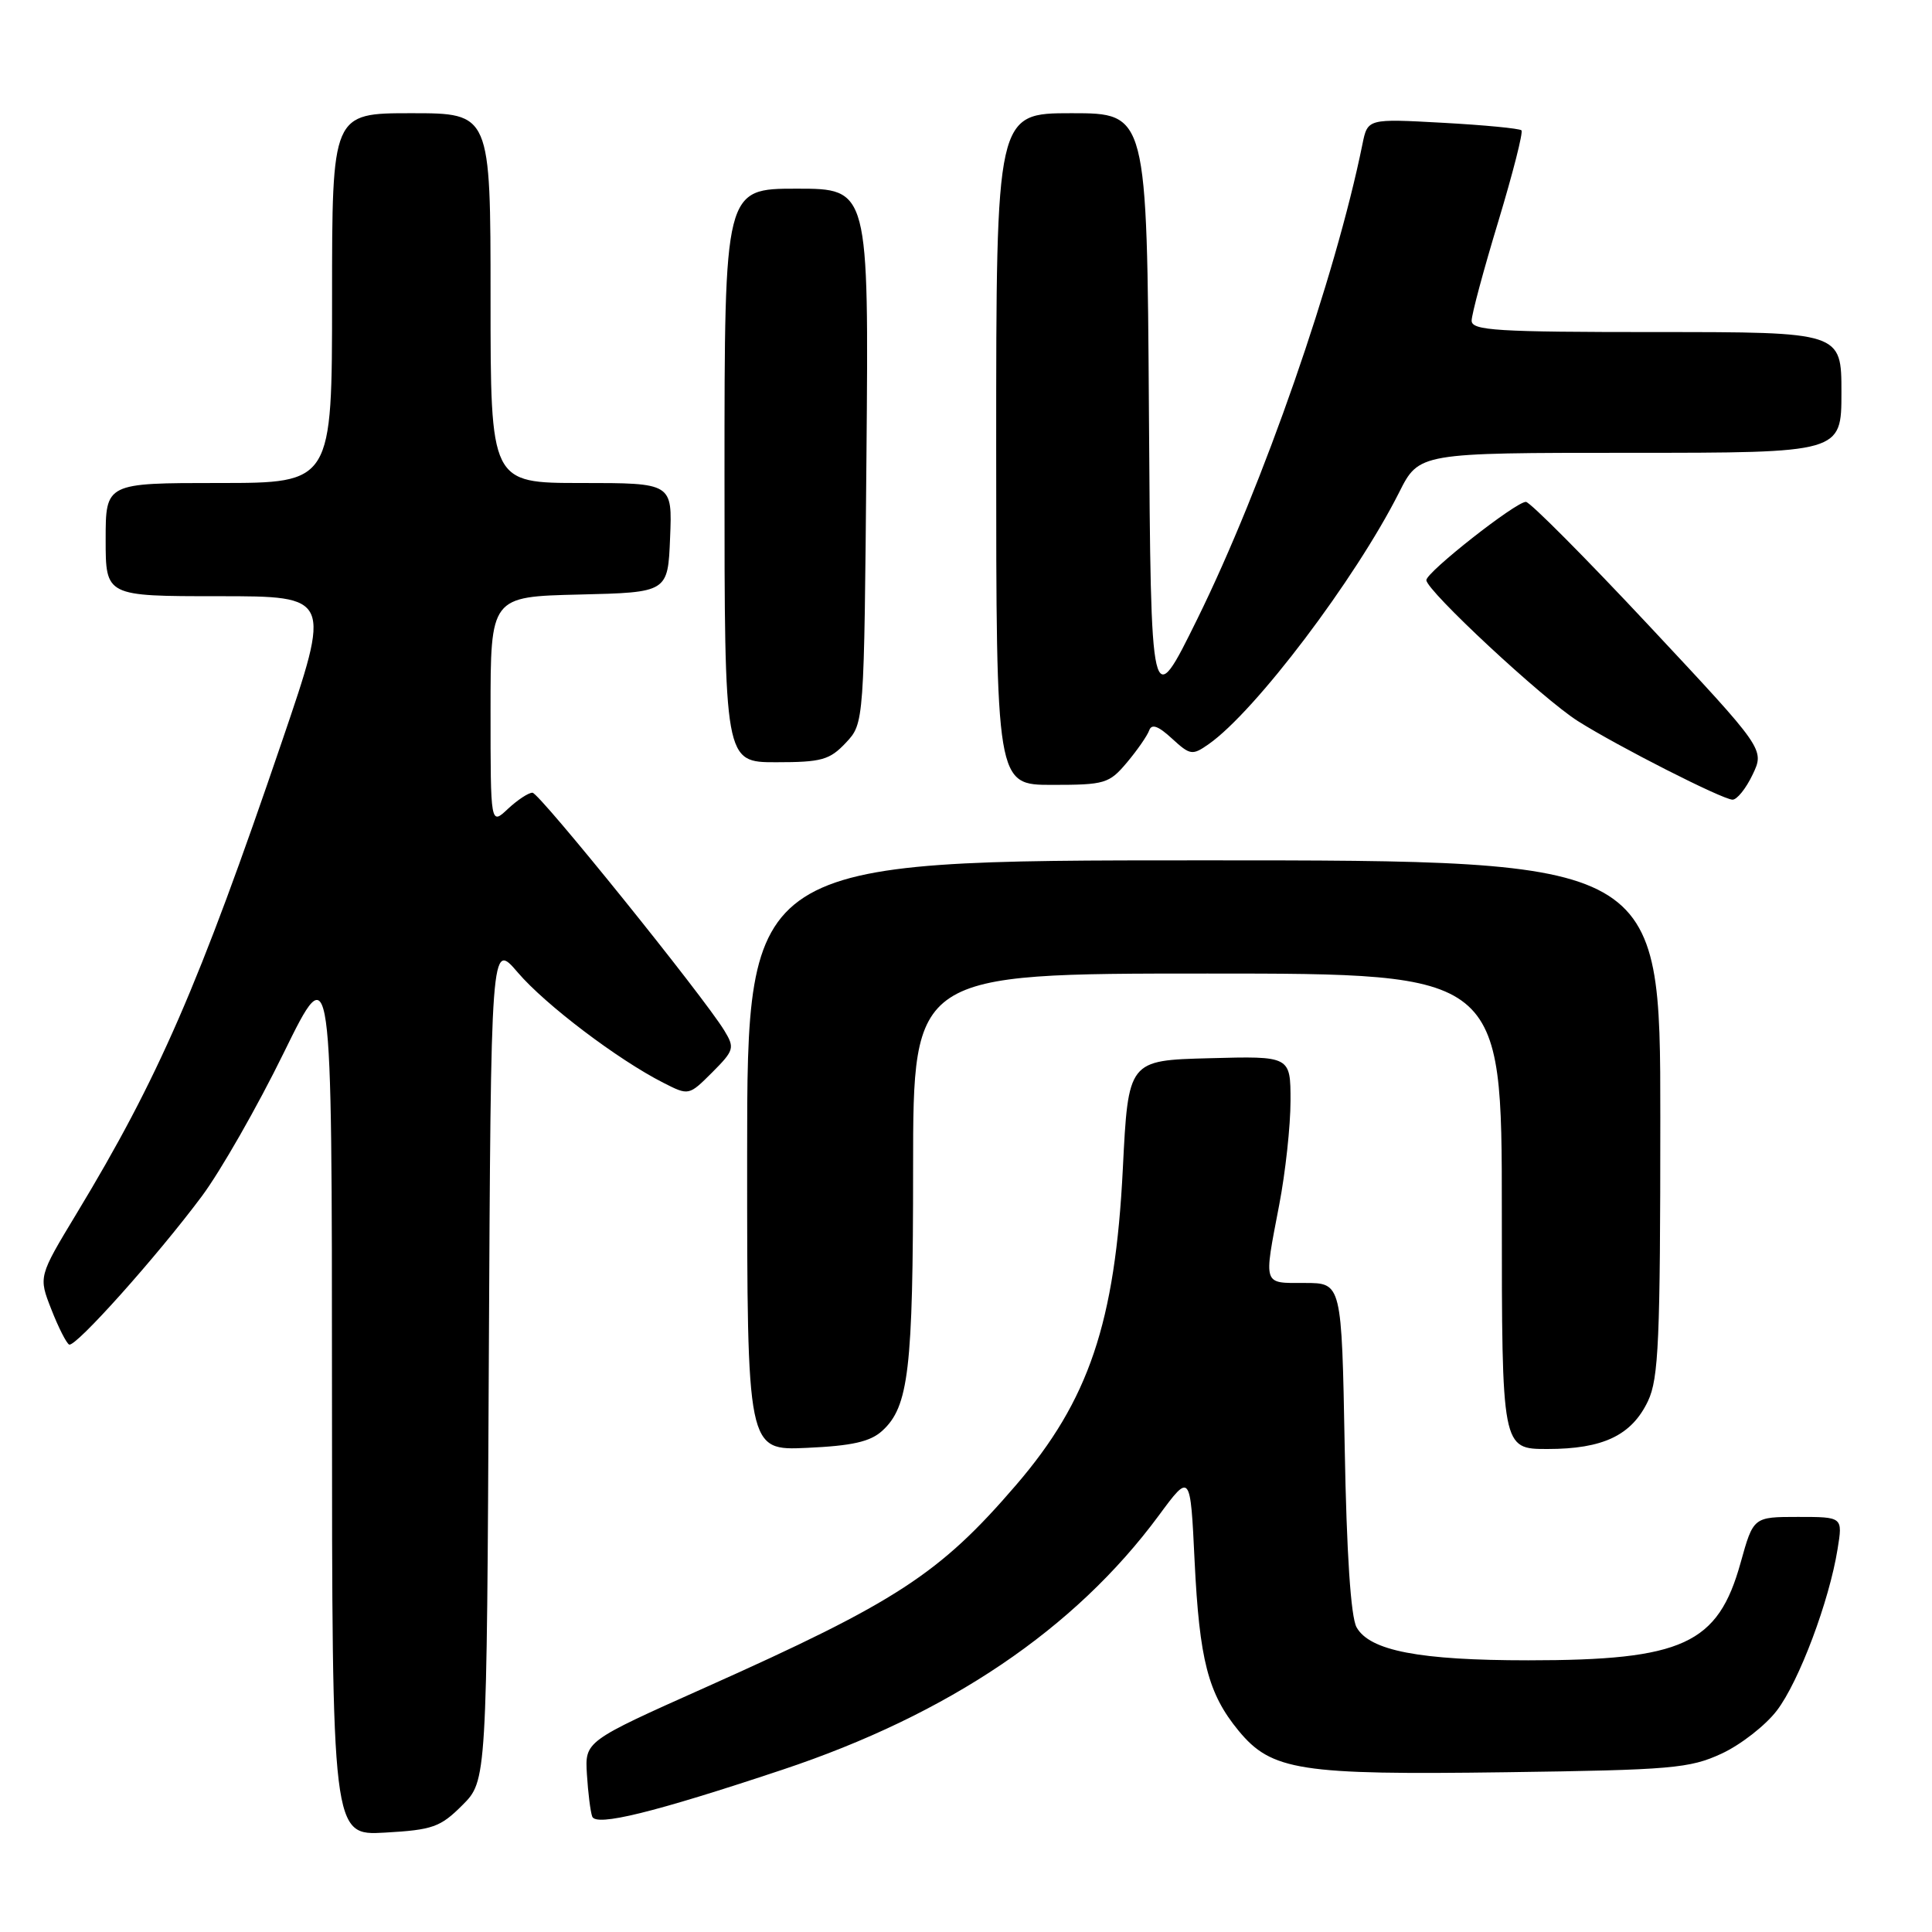 <?xml version="1.0" encoding="UTF-8" standalone="no"?>
<!DOCTYPE svg PUBLIC "-//W3C//DTD SVG 1.1//EN" "http://www.w3.org/Graphics/SVG/1.1/DTD/svg11.dtd" >
<svg xmlns="http://www.w3.org/2000/svg" xmlns:xlink="http://www.w3.org/1999/xlink" version="1.1" viewBox="0 0 256 256">
 <g >
 <path fill="currentColor"
d=" M 61.26 239.20 C 64.50 235.96 64.50 235.96 64.77 180.33 C 65.05 124.70 65.05 124.70 68.61 128.86 C 72.27 133.14 81.87 140.41 87.89 143.47 C 91.27 145.19 91.27 145.19 94.37 142.10 C 97.28 139.18 97.37 138.85 95.98 136.56 C 93.21 132.01 71.50 105.09 70.56 105.04 C 70.05 105.02 68.59 105.98 67.31 107.17 C 65.00 109.35 65.00 109.35 65.00 94.21 C 65.00 79.06 65.00 79.06 76.75 78.78 C 88.50 78.50 88.50 78.50 88.79 71.25 C 89.09 64.00 89.09 64.00 77.04 64.00 C 65.00 64.00 65.00 64.00 65.00 39.50 C 65.00 15.00 65.00 15.00 54.50 15.00 C 44.00 15.00 44.00 15.00 44.00 39.50 C 44.00 64.00 44.00 64.00 29.00 64.00 C 14.00 64.00 14.00 64.00 14.00 71.50 C 14.00 79.00 14.00 79.00 28.96 79.00 C 43.92 79.00 43.92 79.00 37.36 98.25 C 26.36 130.54 20.99 142.88 10.13 160.83 C 5.10 169.16 5.10 169.16 6.80 173.49 C 7.73 175.88 8.80 177.98 9.16 178.16 C 9.98 178.58 20.77 166.52 26.75 158.50 C 29.21 155.20 34.10 146.65 37.60 139.50 C 43.98 126.50 43.98 126.50 43.99 184.86 C 44.00 243.23 44.00 243.23 51.01 242.83 C 57.33 242.47 58.35 242.11 61.26 239.20 Z  M 103.67 234.50 C 125.71 227.16 142.43 215.86 153.54 200.82 C 157.73 195.14 157.73 195.14 158.29 206.82 C 158.93 219.98 160.08 224.42 164.11 229.32 C 168.49 234.63 172.21 235.21 199.58 234.83 C 221.48 234.53 223.89 234.32 228.11 232.37 C 230.64 231.20 233.94 228.63 235.44 226.66 C 238.38 222.82 242.39 212.14 243.49 205.25 C 244.18 201.00 244.18 201.00 238.25 201.00 C 232.33 201.00 232.33 201.00 230.64 207.07 C 227.64 217.87 223.00 220.00 202.50 220.00 C 188.08 220.00 181.48 218.73 179.75 215.62 C 178.99 214.24 178.43 205.89 178.18 191.75 C 177.78 170.00 177.78 170.00 172.89 170.00 C 167.28 170.00 167.43 170.48 169.50 159.66 C 170.33 155.35 171.00 149.15 171.00 145.88 C 171.00 139.93 171.00 139.93 160.25 140.22 C 149.50 140.50 149.50 140.50 148.78 154.89 C 147.76 175.26 144.28 185.57 134.62 196.79 C 124.50 208.56 118.78 212.28 93.50 223.58 C 77.50 230.73 77.50 230.73 77.77 235.12 C 77.92 237.53 78.23 240.04 78.47 240.70 C 78.96 242.06 86.62 240.18 103.67 234.50 Z  M 116.89 189.60 C 120.41 186.41 120.99 181.50 120.99 154.75 C 121.00 129.00 121.00 129.00 160.00 129.00 C 199.00 129.00 199.00 129.00 199.00 160.50 C 199.00 192.00 199.00 192.00 205.05 192.00 C 212.42 192.00 216.21 190.19 218.37 185.64 C 219.78 182.66 220.00 177.59 220.00 148.10 C 220.00 114.00 220.00 114.00 159.50 114.00 C 99.00 114.00 99.00 114.00 99.00 153.11 C 99.00 192.21 99.00 192.21 106.90 191.85 C 112.90 191.58 115.30 191.04 116.89 189.60 Z  M 232.23 102.64 C 233.83 99.29 233.83 99.29 218.49 82.89 C 210.06 73.88 202.72 66.50 202.19 66.50 C 200.84 66.50 189.00 75.81 189.00 76.87 C 189.00 78.25 204.44 92.62 209.08 95.55 C 214.42 98.92 228.16 105.90 229.56 105.96 C 230.15 105.98 231.35 104.49 232.23 102.64 Z  M 149.32 101.04 C 150.69 99.41 152.02 97.49 152.27 96.79 C 152.59 95.87 153.47 96.18 155.29 97.86 C 157.71 100.08 157.99 100.12 160.16 98.60 C 166.33 94.28 179.59 76.75 185.39 65.25 C 188.03 60.00 188.03 60.00 216.02 60.00 C 244.00 60.00 244.00 60.00 244.00 52.00 C 244.00 44.00 244.00 44.00 219.50 44.00 C 198.31 44.00 195.00 43.80 195.00 42.49 C 195.00 41.66 196.59 35.74 198.53 29.35 C 200.46 22.95 201.85 17.52 201.60 17.27 C 201.35 17.02 196.67 16.57 191.19 16.27 C 181.22 15.72 181.22 15.72 180.53 19.11 C 176.95 36.74 167.35 64.35 158.66 82.00 C 152.50 94.50 152.50 94.50 152.24 54.75 C 151.98 15.00 151.98 15.00 141.99 15.00 C 132.00 15.00 132.00 15.00 132.00 59.50 C 132.00 104.00 132.00 104.00 139.41 104.00 C 146.40 104.00 146.97 103.83 149.32 101.04 Z  M 112.08 98.42 C 114.50 95.84 114.50 95.84 114.81 60.42 C 115.12 25.00 115.12 25.00 105.56 25.00 C 96.00 25.00 96.00 25.00 96.00 63.00 C 96.00 101.00 96.00 101.00 102.83 101.00 C 108.87 101.00 109.93 100.70 112.08 98.42 Z "/>
</g>
</svg>